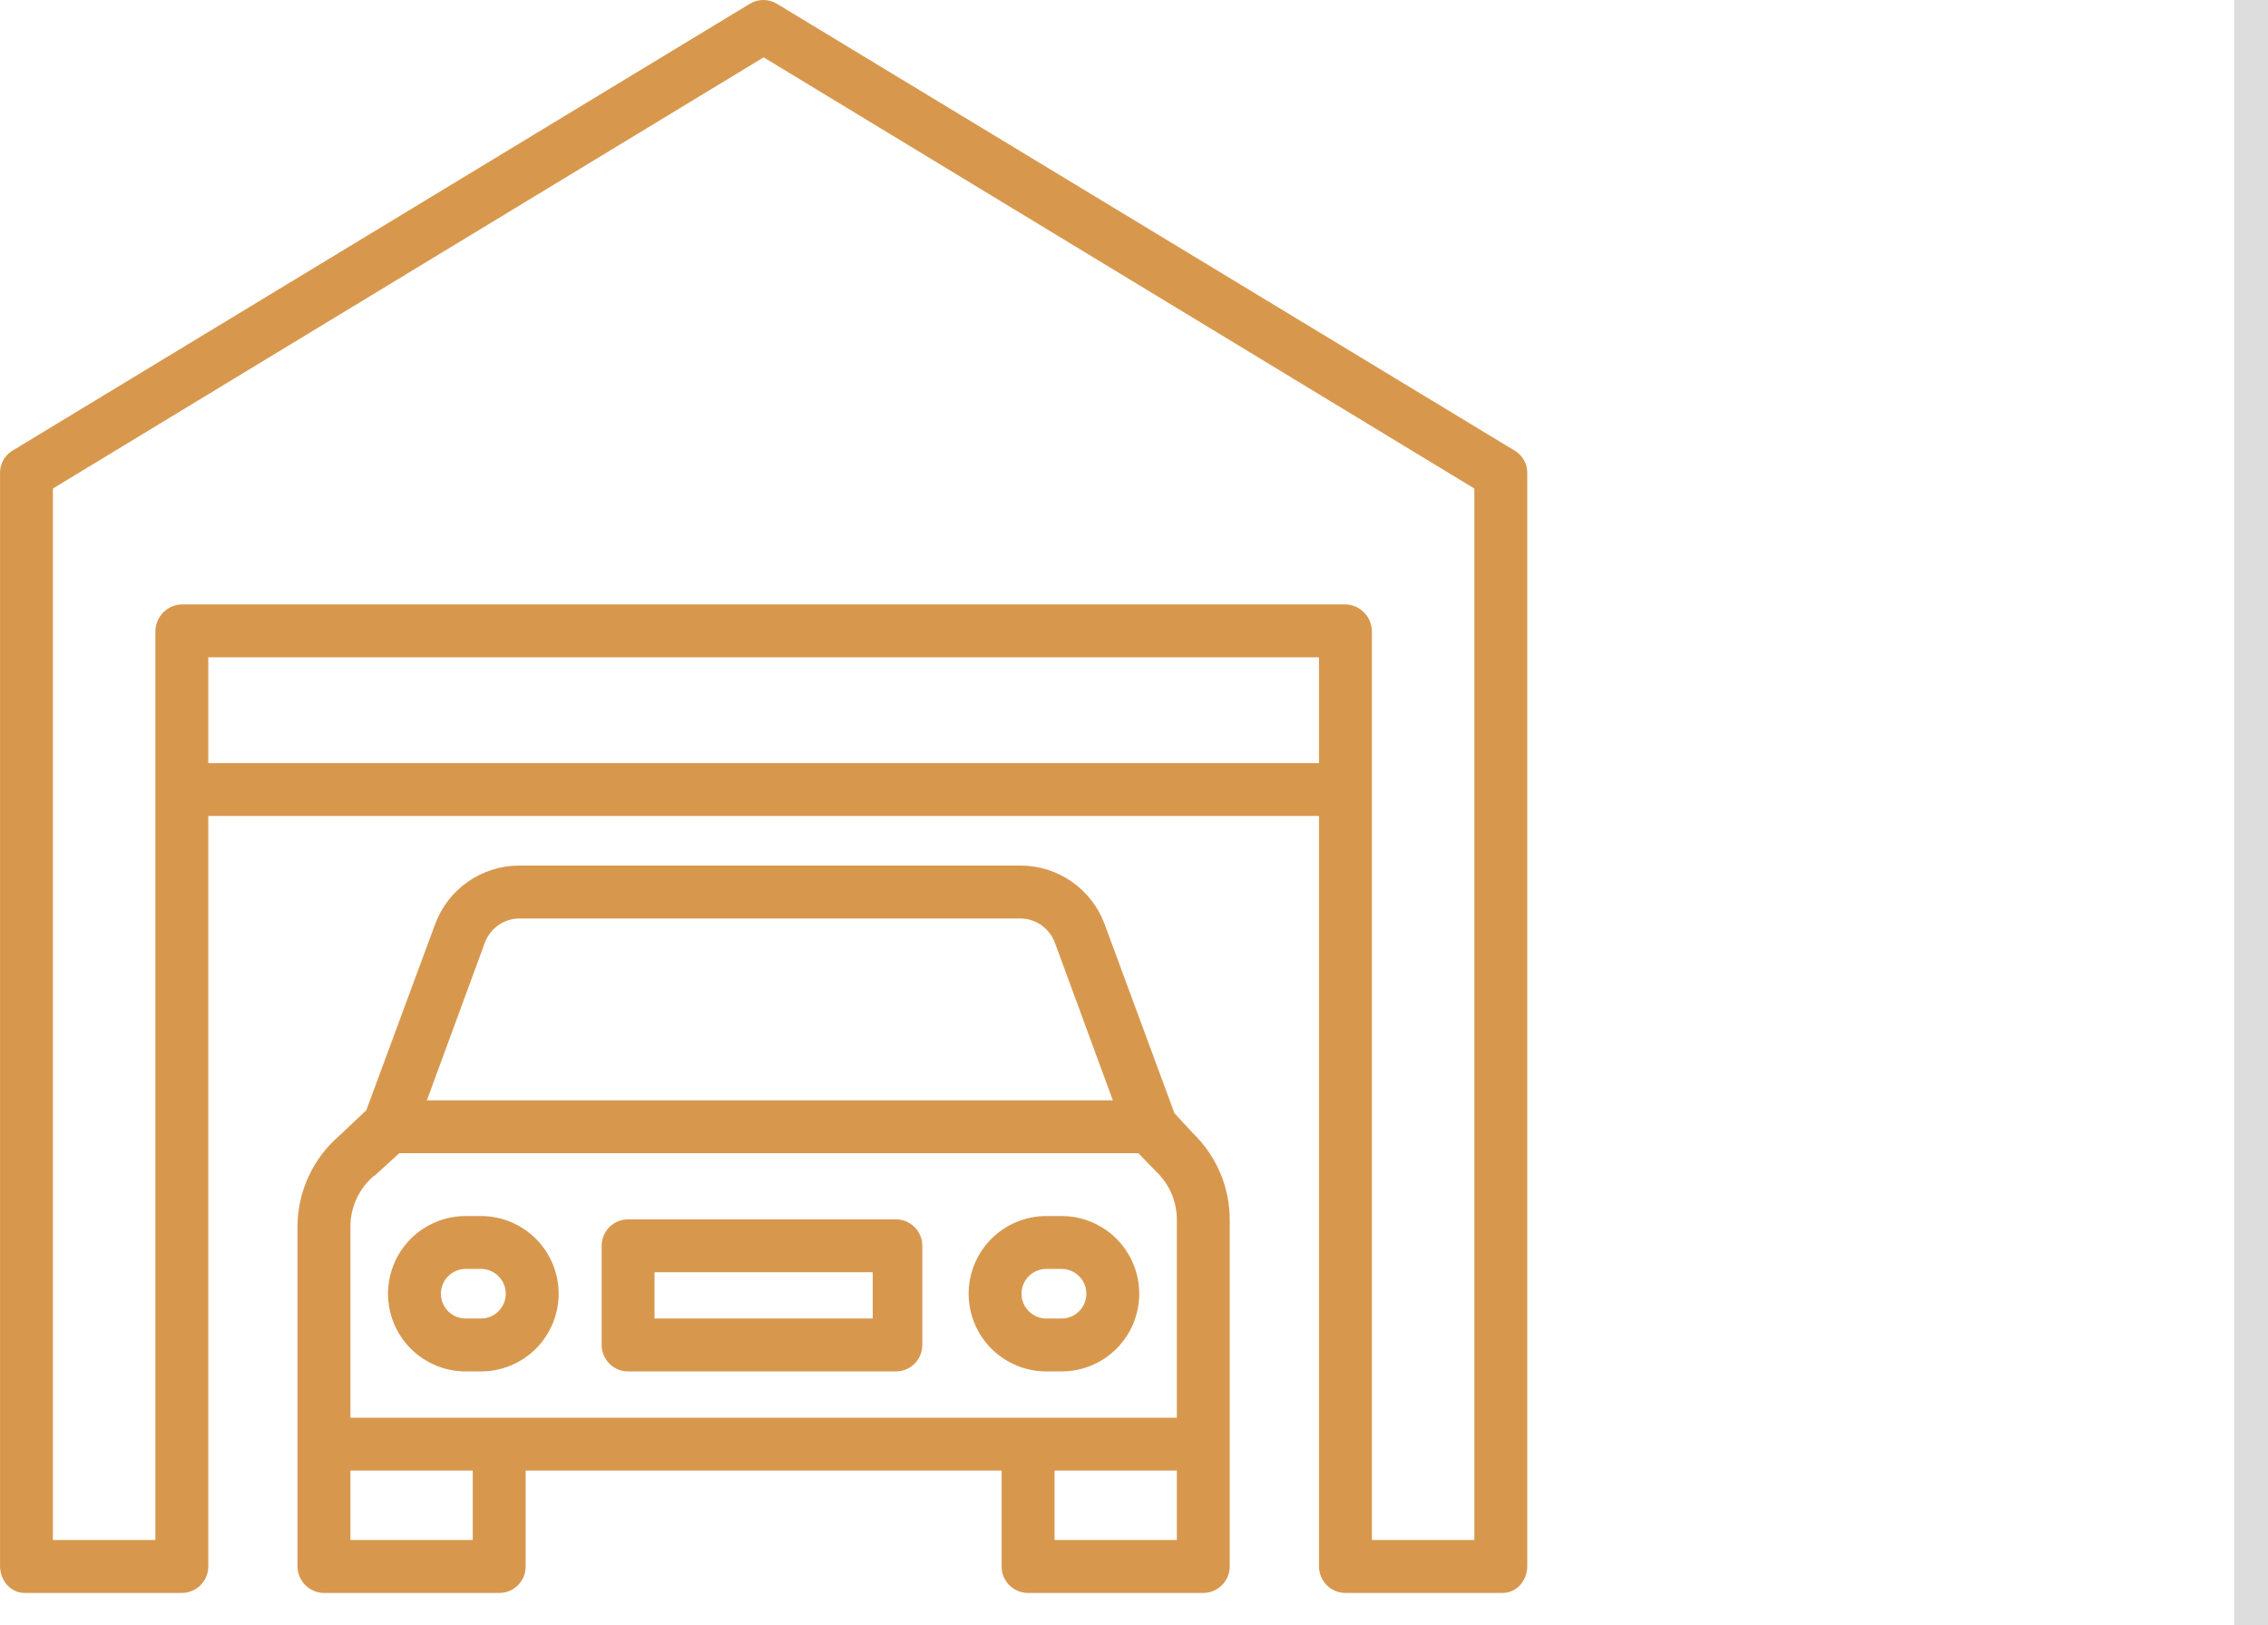<svg width="67" height="48" viewBox="0 0 67 48" fill="none" xmlns="http://www.w3.org/2000/svg">
<path d="M44.763 13.321L22.953 0.113C22.831 0.039 22.692 0 22.551 0C22.409 0 22.27 0.039 22.149 0.113L0.352 13.321C0.24 13.392 0.149 13.491 0.087 13.608C0.026 13.726 -0.004 13.857 0.001 13.989V46.252C0.001 46.683 0.305 47.052 0.737 47.052H5.388C5.595 47.047 5.792 46.96 5.936 46.81C6.079 46.66 6.157 46.459 6.153 46.252V24.102H38.965V46.252C38.961 46.459 39.039 46.66 39.182 46.81C39.326 46.96 39.523 47.047 39.73 47.052H44.381C44.813 47.052 45.118 46.683 45.118 46.252V13.99C45.122 13.857 45.092 13.726 45.029 13.608C44.967 13.491 44.876 13.392 44.763 13.321ZM6.153 22.54V19.415H38.965V22.54H6.153ZM43.555 45.489H40.528V18.641C40.524 18.431 40.439 18.231 40.29 18.084C40.141 17.936 39.94 17.853 39.73 17.852H5.388C5.178 17.853 4.977 17.936 4.828 18.084C4.679 18.231 4.594 18.431 4.59 18.641V45.489H1.563V14.43L22.559 1.694L43.555 14.43V45.489Z" fill="#D7984E"/>
<path d="M34.695 32.881L32.63 27.293C32.443 26.79 32.108 26.356 31.669 26.048C31.231 25.74 30.708 25.572 30.172 25.567H15.314C14.778 25.572 14.255 25.74 13.816 26.048C13.377 26.356 13.043 26.791 12.856 27.293L10.82 32.796L10.018 33.552C9.631 33.886 9.321 34.299 9.109 34.764C8.897 35.228 8.788 35.733 8.789 36.244V46.252C8.785 46.46 8.864 46.66 9.008 46.81C9.151 46.96 9.349 47.047 9.556 47.052H14.77C14.872 47.049 14.973 47.026 15.066 46.985C15.16 46.943 15.244 46.883 15.315 46.809C15.385 46.735 15.44 46.648 15.477 46.552C15.513 46.456 15.531 46.354 15.528 46.252V43.438H29.59V46.252C29.587 46.354 29.605 46.456 29.641 46.552C29.678 46.648 29.733 46.735 29.803 46.809C29.874 46.883 29.958 46.943 30.052 46.985C30.145 47.026 30.246 47.049 30.348 47.052H35.562C35.769 47.047 35.967 46.96 36.11 46.81C36.254 46.66 36.333 46.46 36.328 46.252V36.033C36.329 35.556 36.233 35.084 36.047 34.645C35.861 34.205 35.588 33.808 35.245 33.477L34.695 32.881ZM14.321 27.852C14.395 27.646 14.53 27.468 14.707 27.339C14.884 27.21 15.095 27.137 15.314 27.13H30.172C30.391 27.137 30.602 27.21 30.779 27.339C30.956 27.468 31.091 27.646 31.165 27.852L32.875 32.501H12.611L14.321 27.852ZM13.965 45.489H10.352V43.438H13.965V45.489ZM31.153 45.489V43.438H34.766V45.489H31.153ZM34.766 41.876H10.352V36.244C10.35 35.958 10.411 35.674 10.531 35.413C10.65 35.153 10.825 34.921 11.043 34.735C11.052 34.728 11.057 34.736 11.066 34.728L11.795 34.063H33.63L34.127 34.577C34.137 34.589 34.142 34.592 34.153 34.603C34.347 34.787 34.502 35.009 34.608 35.255C34.713 35.501 34.767 35.766 34.766 36.033V41.876Z" fill="#D7984E"/>
<path d="M14.208 35.919H13.758C13.149 35.919 12.565 36.161 12.135 36.591C11.704 37.022 11.463 37.605 11.463 38.214C11.463 38.822 11.704 39.406 12.135 39.837C12.565 40.267 13.149 40.509 13.758 40.509H14.208C14.817 40.509 15.4 40.267 15.831 39.837C16.261 39.406 16.503 38.822 16.503 38.214C16.503 37.605 16.261 37.022 15.831 36.591C15.4 36.161 14.817 35.919 14.208 35.919ZM14.208 38.946H13.758C13.563 38.946 13.377 38.869 13.24 38.732C13.102 38.594 13.025 38.408 13.025 38.214C13.025 38.02 13.102 37.833 13.24 37.696C13.377 37.559 13.563 37.481 13.758 37.481H14.208C14.402 37.481 14.589 37.559 14.726 37.696C14.863 37.833 14.941 38.02 14.941 38.214C14.941 38.408 14.863 38.594 14.726 38.732C14.589 38.869 14.402 38.946 14.208 38.946Z" fill="#D7984E"/>
<path d="M31.36 35.919H30.91C30.301 35.919 29.718 36.161 29.287 36.591C28.857 37.022 28.615 37.605 28.615 38.214C28.615 38.822 28.857 39.406 29.287 39.837C29.718 40.267 30.301 40.509 30.91 40.509H31.36C31.969 40.509 32.553 40.267 32.983 39.837C33.414 39.406 33.655 38.822 33.655 38.214C33.655 37.605 33.414 37.022 32.983 36.591C32.553 36.161 31.969 35.919 31.36 35.919ZM31.36 38.946H30.91C30.716 38.946 30.529 38.869 30.392 38.732C30.255 38.594 30.177 38.408 30.177 38.214C30.177 38.02 30.255 37.833 30.392 37.696C30.529 37.559 30.716 37.481 30.91 37.481H31.36C31.555 37.481 31.741 37.559 31.878 37.696C32.016 37.833 32.093 38.02 32.093 38.214C32.093 38.408 32.016 38.594 31.878 38.732C31.741 38.869 31.555 38.946 31.36 38.946Z" fill="#D7984E"/>
<path d="M27.247 36.798C27.247 36.591 27.164 36.392 27.018 36.245C26.871 36.099 26.672 36.017 26.465 36.017H18.555C18.348 36.017 18.149 36.099 18.003 36.245C17.856 36.392 17.774 36.591 17.774 36.798V39.727C17.774 39.935 17.856 40.133 18.003 40.28C18.149 40.426 18.348 40.509 18.555 40.509H26.465C26.672 40.509 26.871 40.426 27.018 40.28C27.164 40.133 27.247 39.935 27.247 39.727V36.798ZM25.782 38.946H19.336V37.579H25.782V38.946Z" fill="#D7984E"/>
<rect x="66" width="1" height="48" fill="#DDDDDD"/>
</svg>
